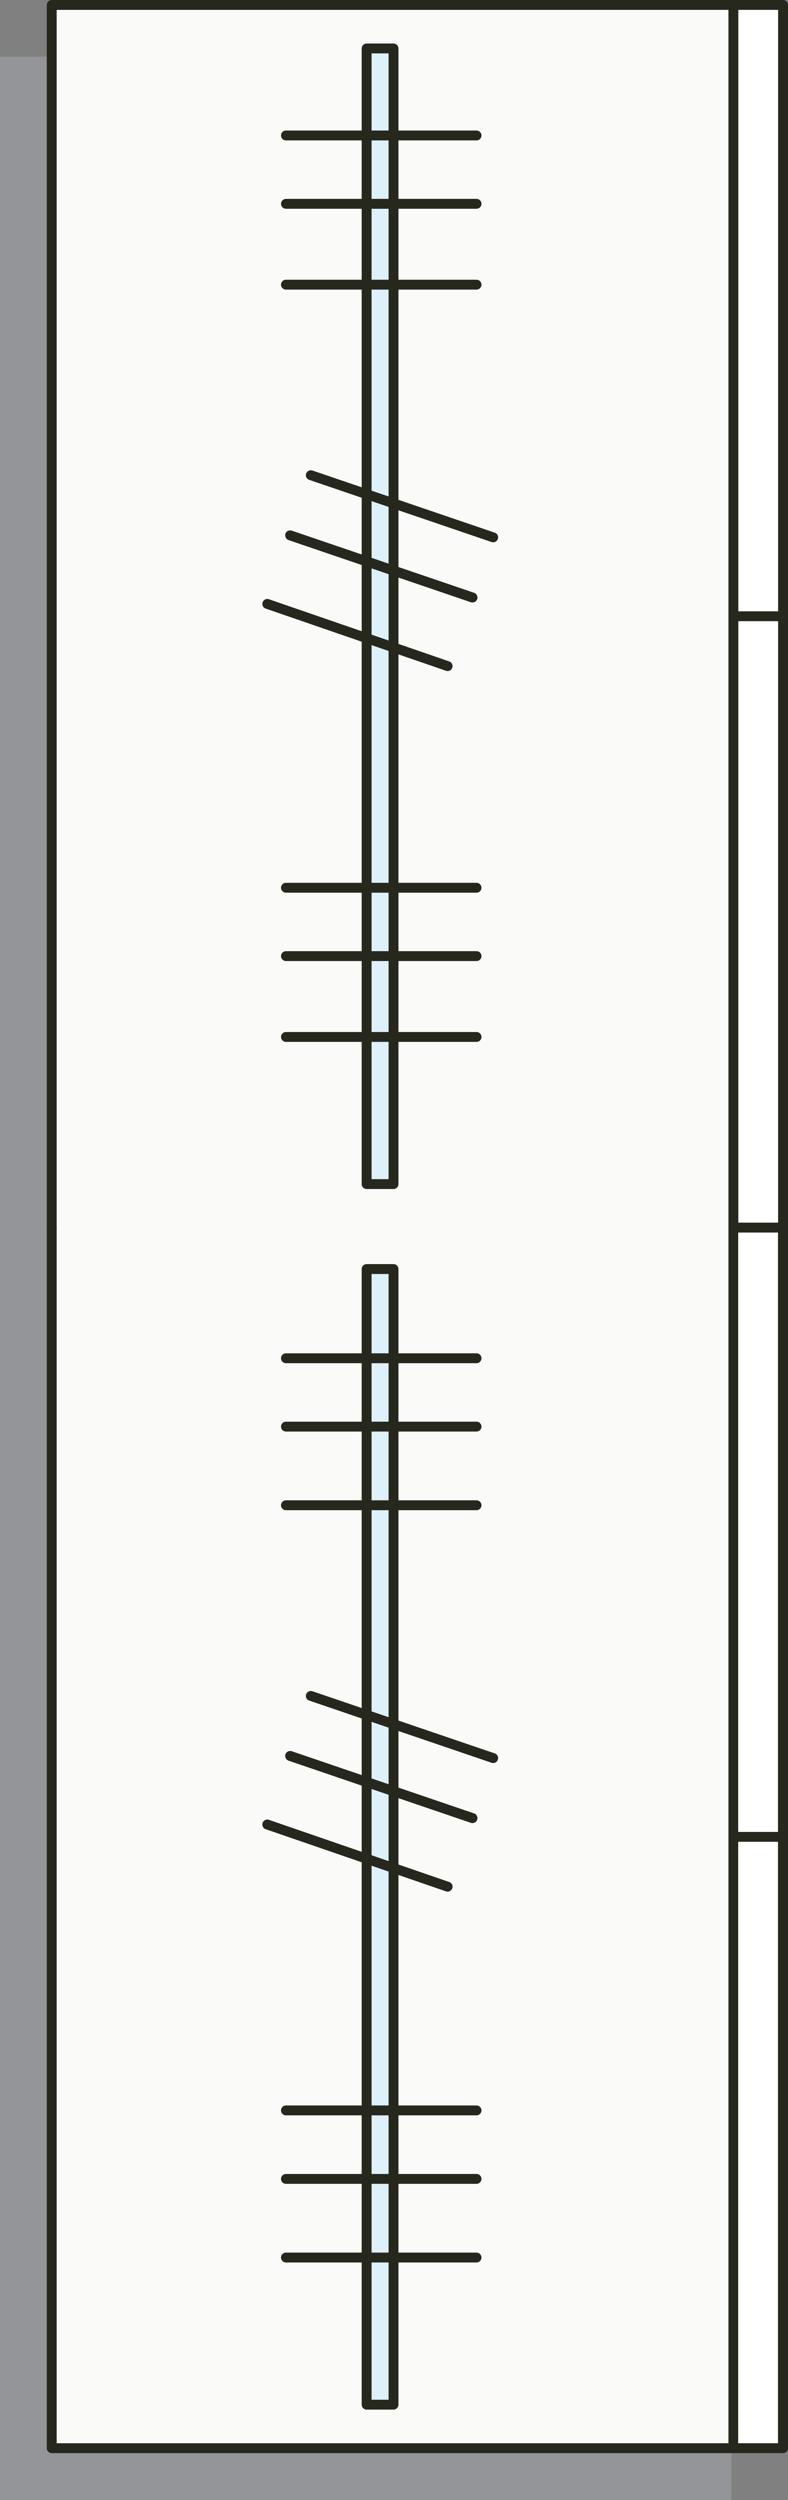 <?xml version="1.0" encoding="UTF-8"?>
<svg id="Layer_1" data-name="Layer 1" xmlns="http://www.w3.org/2000/svg" viewBox="0 0 57.43 182.15">
  <rect x="0" y="0" width="57.43" height="182.15" fill="#808080" stroke="none"/>
  <defs>
    <style>
      .cls-1 {
        fill: #fafaf8;
      }

      .cls-2 {
        fill: #fff;
      }

      .cls-3 {
        fill: #939598;
      }

      .cls-4 {
        fill: #def0fa;
      }

      .cls-5 {
        fill: #26281e;
      }
    </style>
  </defs>
  <g>
    <path class="cls-3" d="m22.95,168.26v10.72h1.96v-82.74h-1.96v72.02Zm0-88.93v10.72h1.96V7.31h-1.96v72.02Zm26.72,102.82H0V4.13h49.68v178.01Z"/>
    <rect class="cls-3" x="49.68" y="137.61" width="3.62" height="44.54"/>
    <rect class="cls-3" x="22.95" y="168.26" width="1.96" height="10.72"/>
    <rect class="cls-3" x="22.95" y="162.52" width="1.96" height="5.74"/>
    <rect class="cls-3" x="22.95" y="157.54" width="1.96" height="4.98"/>
    <polygon class="cls-3" points="24.91 157.54 22.95 157.54 22.95 139.21 24.91 139.87 24.91 157.54"/>
    <polygon class="cls-3" points="24.91 139.87 22.95 139.21 22.95 133.62 24.91 134.3 24.91 139.87"/>
    <rect class="cls-3" x="49.68" y="93.22" width="3.62" height="44.39"/>
    <polygon class="cls-3" points="24.91 134.3 22.95 133.62 22.95 128.72 24.91 129.4 24.91 134.3"/>
    <polygon class="cls-3" points="24.91 129.4 22.95 128.72 22.95 113.45 24.91 113.45 24.91 129.4"/>
    <rect class="cls-3" x="22.95" y="107.71" width="1.96" height="5.74"/>
    <rect class="cls-3" x="22.95" y="102.73" width="1.96" height="4.98"/>
    <rect class="cls-3" x="22.95" y="96.24" width="1.96" height="6.49"/>
    <rect class="cls-3" x="49.68" y="48.68" width="3.62" height="44.54"/>
    <rect class="cls-3" x="22.95" y="79.33" width="1.96" height="10.72"/>
    <rect class="cls-3" x="22.95" y="73.44" width="1.96" height="5.89"/>
    <rect class="cls-3" x="22.95" y="68.46" width="1.96" height="4.98"/>
    <polygon class="cls-3" points="24.91 68.46 22.95 68.46 22.95 50.27 24.91 50.94 24.91 68.46"/>
    <polygon class="cls-3" points="24.91 50.94 22.95 50.27 22.95 44.69 24.91 45.37 24.91 50.94"/>
    <rect class="cls-3" x="49.68" y="4.13" width="3.62" height="44.54"/>
    <polygon class="cls-3" points="24.91 45.37 22.95 44.69 22.95 39.79 24.91 40.47 24.91 45.37"/>
    <polygon class="cls-3" points="24.91 40.47 22.95 39.79 22.95 24.52 24.91 24.52 24.91 40.47"/>
    <rect class="cls-3" x="22.95" y="18.63" width="1.96" height="5.89"/>
    <rect class="cls-3" x="22.95" y="13.65" width="1.96" height="4.98"/>
    <rect class="cls-3" x="22.95" y="7.31" width="1.96" height="6.34"/>
  </g>
  <g>
    <g>
      <path class="cls-1" d="m26.72,75.55v10.72h1.96V3.53h-1.96v72.02Zm0,88.93v10.72h1.96v-82.74h-1.96v72.02Zm26.72,13.89H3.77V.36h49.68v178.01Z"/>
      <rect class="cls-2" x="53.45" y="133.83" width="3.62" height="44.54"/>
      <rect class="cls-4" x="26.72" y="164.48" width="1.96" height="10.72"/>
      <rect class="cls-4" x="26.72" y="158.75" width="1.96" height="5.74"/>
      <rect class="cls-4" x="26.72" y="153.76" width="1.96" height="4.98"/>
      <polygon class="cls-4" points="28.69 153.76 26.72 153.76 26.72 135.43 28.69 136.1 28.69 153.76"/>
      <polygon class="cls-4" points="28.69 136.1 26.72 135.43 26.72 129.84 28.69 130.52 28.69 136.1"/>
      <rect class="cls-2" x="53.45" y="89.44" width="3.62" height="44.39"/>
      <polygon class="cls-4" points="28.69 130.52 26.72 129.84 26.72 124.95 28.69 125.63 28.69 130.52"/>
      <polygon class="cls-4" points="28.69 125.63 26.72 124.95 26.72 109.68 28.69 109.68 28.69 125.63"/>
      <rect class="cls-4" x="26.72" y="103.94" width="1.96" height="5.74"/>
      <rect class="cls-4" x="26.72" y="98.95" width="1.96" height="4.98"/>
      <rect class="cls-4" x="26.72" y="92.46" width="1.96" height="6.49"/>
      <rect class="cls-2" x="53.45" y="44.9" width="3.62" height="44.54"/>
      <rect class="cls-4" x="26.72" y="75.55" width="1.96" height="10.72"/>
      <rect class="cls-4" x="26.72" y="69.66" width="1.96" height="5.89"/>
      <rect class="cls-4" x="26.72" y="64.68" width="1.96" height="4.98"/>
      <polygon class="cls-4" points="28.69 64.68 26.72 64.68 26.72 46.5 28.69 47.17 28.69 64.68"/>
      <polygon class="cls-4" points="28.69 47.17 26.72 46.5 26.72 40.91 28.69 41.59 28.69 47.17"/>
      <rect class="cls-2" x="53.45" y=".36" width="3.62" height="44.54"/>
      <polygon class="cls-4" points="28.69 41.59 26.72 40.91 26.72 36.02 28.69 36.7 28.69 41.59"/>
      <polygon class="cls-4" points="28.69 36.7 26.72 36.02 26.72 20.74 28.69 20.74 28.69 36.7"/>
      <rect class="cls-4" x="26.72" y="14.85" width="1.96" height="5.89"/>
      <rect class="cls-4" x="26.72" y="9.87" width="1.96" height="4.98"/>
      <rect class="cls-4" x="26.72" y="3.53" width="1.96" height="6.34"/>
    </g>
    <g>
      <path class="cls-5" d="m3.41,89.44V.36c0-.2.16-.36.36-.36h53.3c.2,0,.36.16.36.36v89.08c0,.2-.16.36-.36.36s-.36-.16-.36-.36V.72H4.13v88.72c0,.2-.16.36-.36.36s-.36-.16-.36-.36Z"/>
      <path class="cls-5" d="m53.09,89.44V.36c0-.2.16-.36.36-.36s.36.16.36.36v89.08c0,.2-.16.36-.36.36s-.36-.16-.36-.36Z"/>
      <path class="cls-5" d="m26.36,86.27V3.53c0-.2.16-.36.36-.36h1.96c.2,0,.36.16.36.36v82.74c0,.2-.16.36-.36.36h-1.96c-.2,0-.36-.16-.36-.36Zm.72-82.38v82.02h1.24V3.89h-1.24Z"/>
      <path class="cls-5" d="m20.48,9.87c0-.2.16-.36.36-.36h13.89c.2,0,.36.16.36.36s-.16.36-.36.36h-13.89c-.2,0-.36-.16-.36-.36Z"/>
      <path class="cls-5" d="m20.48,14.85c0-.2.16-.36.36-.36h13.89c.2,0,.36.16.36.36s-.16.36-.36.36h-13.89c-.2,0-.36-.16-.36-.36Z"/>
      <path class="cls-5" d="m20.48,20.74c0-.2.16-.36.36-.36h13.89c.2,0,.36.16.36.36s-.16.36-.36.36h-13.89c-.2,0-.36-.16-.36-.36Z"/>
      <path class="cls-5" d="m22.29,34.63s0-.08.02-.12c.06-.19.27-.29.46-.23l13.29,4.53c.19.06.29.27.22.46-.06.19-.27.29-.46.22l-13.29-4.53c-.15-.05-.24-.19-.24-.34Z"/>
      <path class="cls-5" d="m20.78,39.01s0-.08.02-.12c.06-.19.27-.29.46-.23l13.29,4.53c.19.06.29.27.23.46-.06.19-.27.29-.46.23l-13.29-4.53c-.15-.05-.24-.19-.24-.34Z"/>
      <path class="cls-5" d="m19.12,44s0-.08.02-.12c.07-.19.27-.29.46-.22l13.14,4.53c.19.07.29.27.22.46-.06.19-.27.29-.46.22l-13.14-4.53c-.15-.05-.24-.19-.24-.34Z"/>
      <path class="cls-5" d="m20.48,64.68c0-.2.16-.36.36-.36h13.89c.2,0,.36.16.36.36s-.16.36-.36.36h-13.89c-.2,0-.36-.16-.36-.36Z"/>
      <path class="cls-5" d="m20.48,69.66c0-.2.16-.36.36-.36h13.89c.2,0,.36.16.36.36s-.16.36-.36.36h-13.89c-.2,0-.36-.16-.36-.36Z"/>
      <path class="cls-5" d="m20.48,75.55c0-.2.16-.36.36-.36h13.89c.2,0,.36.16.36.36s-.16.36-.36.36h-13.89c-.2,0-.36-.16-.36-.36Z"/>
      <path class="cls-5" d="m53.09,44.9c0-.2.16-.36.36-.36h3.62c.2,0,.36.16.36.36s-.16.36-.36.36h-3.62c-.2,0-.36-.16-.36-.36Z"/>
      <path class="cls-5" d="m3.41,178.37v-88.93c0-.2.16-.36.36-.36s.36.16.36.36v88.57h48.96v-88.57c0-.2.16-.36.36-.36h3.62c.2,0,.36.16.36.36v88.93c0,.2-.16.36-.36.36H3.77c-.2,0-.36-.16-.36-.36Zm50.39-88.57v88.21h2.9v-88.21h-2.9Z"/>
      <path class="cls-5" d="m26.36,175.2v-82.74c0-.2.16-.36.36-.36h1.96c.2,0,.36.16.36.36v82.74c0,.2-.16.36-.36.36h-1.96c-.2,0-.36-.16-.36-.36Zm.72-82.38v82.02h1.24v-82.02h-1.24Z"/>
      <path class="cls-5" d="m20.48,98.96c0-.2.16-.36.36-.36h13.89c.2,0,.36.16.36.36s-.16.36-.36.36h-13.89c-.2,0-.36-.16-.36-.36Z"/>
      <path class="cls-5" d="m20.48,103.94c0-.2.16-.36.36-.36h13.89c.2,0,.36.16.36.36s-.16.36-.36.36h-13.89c-.2,0-.36-.16-.36-.36Z"/>
      <path class="cls-5" d="m20.48,109.67c0-.2.16-.36.36-.36h13.89c.2,0,.36.16.36.36s-.16.36-.36.36h-13.89c-.2,0-.36-.16-.36-.36Z"/>
      <path class="cls-5" d="m22.29,123.57s0-.08.02-.12c.06-.19.27-.29.46-.23l13.29,4.53c.19.06.29.27.22.46-.06.19-.27.29-.46.22l-13.29-4.53c-.15-.05-.24-.19-.24-.34Z"/>
      <path class="cls-5" d="m20.78,127.94s0-.08.02-.12c.06-.19.27-.29.46-.23l13.29,4.53c.19.06.29.27.23.46-.06.19-.27.29-.46.23l-13.29-4.53c-.15-.05-.24-.19-.24-.34Z"/>
      <path class="cls-5" d="m19.12,132.93s0-.08.02-.12c.07-.19.27-.29.46-.22l13.14,4.53c.19.06.29.27.22.46-.07.19-.27.29-.46.22l-13.14-4.53c-.15-.05-.24-.19-.24-.34Z"/>
      <path class="cls-5" d="m20.48,153.76c0-.2.16-.36.36-.36h13.89c.2,0,.36.16.36.36s-.16.36-.36.36h-13.89c-.2,0-.36-.16-.36-.36Z"/>
      <path class="cls-5" d="m20.48,158.75c0-.2.16-.36.36-.36h13.89c.2,0,.36.16.36.36s-.16.36-.36.36h-13.89c-.2,0-.36-.16-.36-.36Z"/>
      <path class="cls-5" d="m20.48,164.48c0-.2.16-.36.36-.36h13.89c.2,0,.36.16.36.36s-.16.36-.36.36h-13.89c-.2,0-.36-.16-.36-.36Z"/>
      <path class="cls-5" d="m53.09,133.83c0-.2.16-.36.36-.36h3.62c.2,0,.36.16.36.36s-.16.36-.36.36h-3.62c-.2,0-.36-.16-.36-.36Z"/>
    </g>
  </g>
</svg>